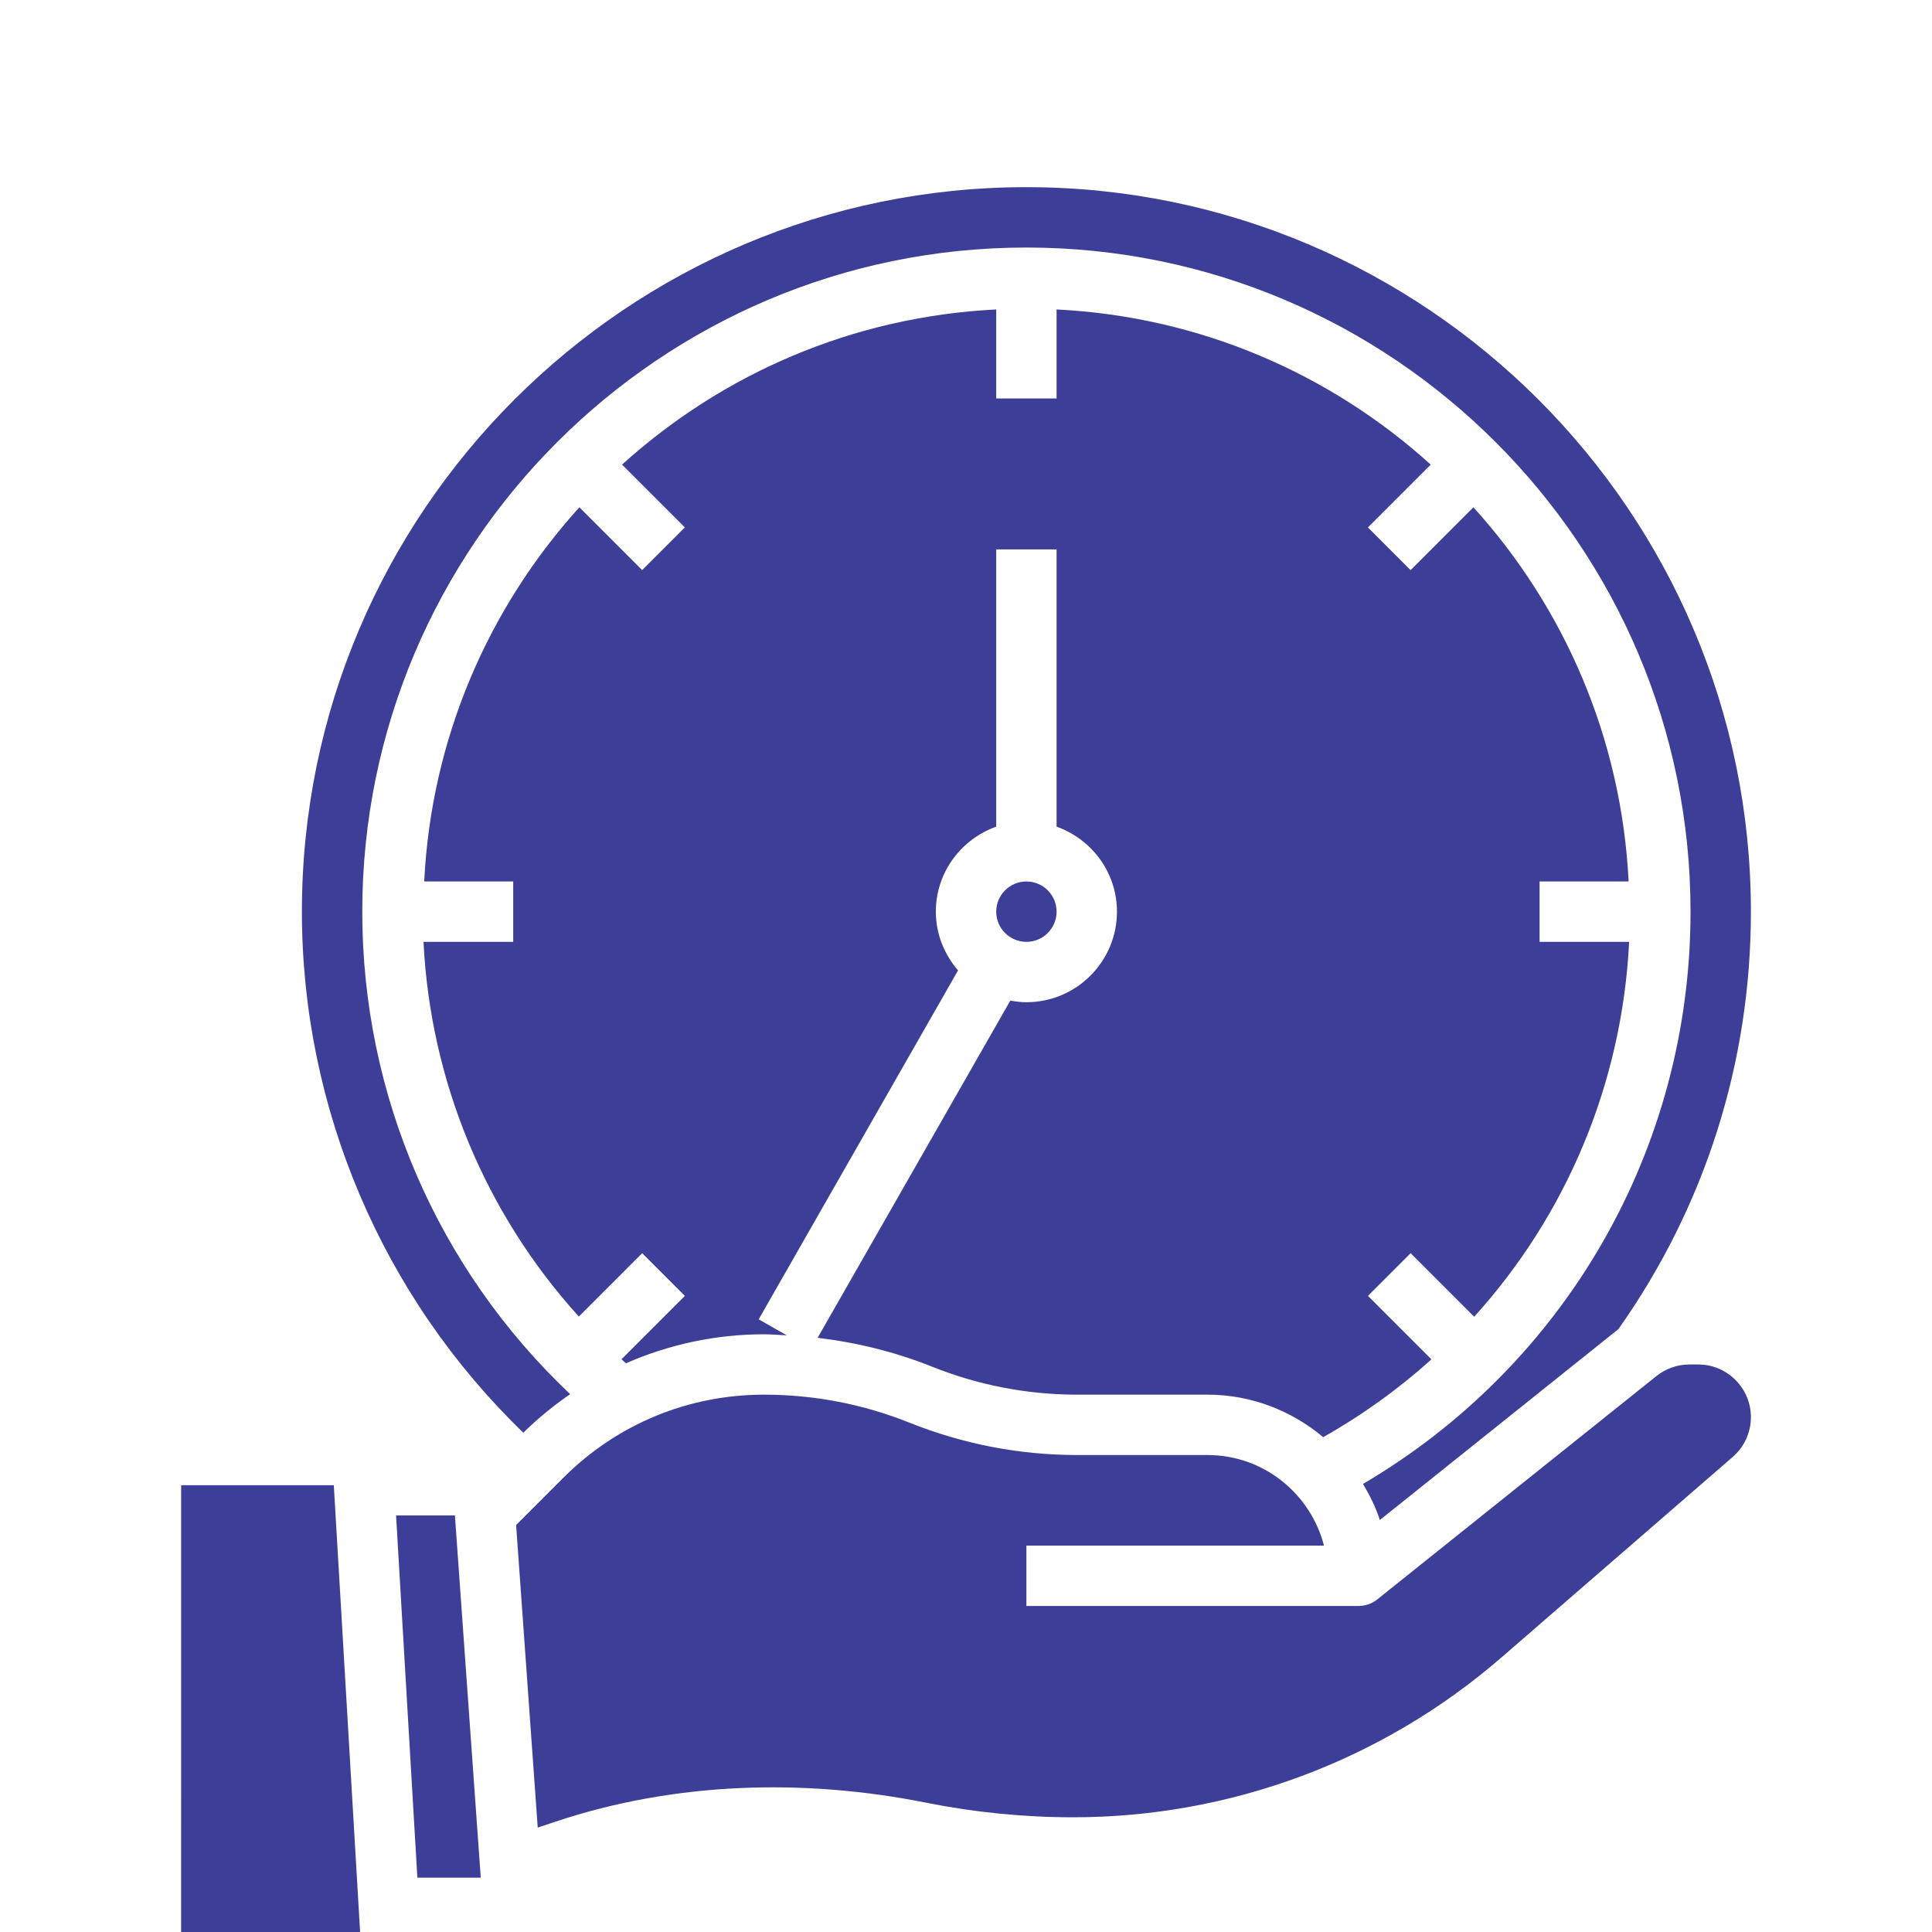 <svg width="80" height="80" viewBox="0 0 80 80" fill="none" xmlns="http://www.w3.org/2000/svg">
<g clip-path="url(#clip0_746_452)">
<path d="M7.5 80.25L7.501 61.5H13.822L14.926 80.25H7.5ZM42.501 7.75C59.042 7.75 72.501 21.209 72.501 37.75C72.501 43.99 70.601 49.962 67.015 55.036L57.138 62.94C56.965 62.41 56.718 61.917 56.439 61.447C64.835 56.509 70.001 47.562 70.001 37.75C70.001 22.586 57.665 10.25 42.501 10.25C27.337 10.25 15.001 22.586 15.001 37.75C15.001 45.355 18.12 52.54 23.61 57.729C22.924 58.199 22.275 58.731 21.669 59.325C15.832 53.686 12.501 45.892 12.501 37.75C12.501 21.209 25.96 7.75 42.501 7.75ZM42.501 36.5C43.191 36.5 43.751 37.06 43.751 37.75C43.751 38.44 43.191 39 42.501 39C41.811 39 41.251 38.44 41.251 37.75C41.251 37.06 41.811 36.5 42.501 36.5ZM41.836 41.432C42.053 41.471 42.274 41.5 42.501 41.5C44.569 41.5 46.251 39.818 46.251 37.75C46.251 36.123 45.203 34.748 43.751 34.23V22.749H41.251V34.23C39.8 34.748 38.751 36.123 38.751 37.75C38.751 38.682 39.106 39.526 39.671 40.182L31.416 54.63L32.58 55.295C32.265 55.279 31.953 55.25 31.636 55.25C29.635 55.25 27.701 55.67 25.921 56.45C25.859 56.395 25.795 56.34 25.734 56.285L28.359 53.66L26.591 51.892L23.968 54.516C20.106 50.252 17.824 44.795 17.536 39H21.251V36.5H17.565C17.861 30.551 20.236 25.154 23.99 21.006L26.59 23.606L28.358 21.839L25.758 19.239C29.905 15.484 35.301 13.11 41.251 12.814V16.5H43.751V12.814C49.7 13.11 55.097 15.484 59.244 19.239L56.642 21.84L58.41 23.608L61.011 21.006C64.766 25.152 67.141 30.55 67.438 36.5H63.751V39H67.459C67.169 44.854 64.865 50.305 61.042 54.524L58.411 51.892L56.644 53.66L59.271 56.288C57.919 57.509 56.419 58.59 54.791 59.51C53.489 58.421 51.828 57.75 50.001 57.75H44.616C42.544 57.75 40.516 57.36 38.59 56.589C37.061 55.977 35.475 55.59 33.856 55.396L41.836 41.432ZM17.282 77.75L16.4 62.75H18.837L19.907 77.75H17.282ZM71.746 60.331L62.164 68.638C57.244 72.901 50.949 75.25 44.438 75.25C42.403 75.25 40.361 75.047 38.371 74.65C33.286 73.631 27.94 73.785 23.014 75.427L22.266 75.676L21.371 63.148L23.328 61.191C25.546 58.972 28.497 57.75 31.636 57.75C33.709 57.75 35.736 58.14 37.663 58.911C39.885 59.8 42.225 60.25 44.616 60.25H50.001C52.325 60.25 54.265 61.849 54.824 64H42.501V66.5H56.251C56.53 66.5 56.806 66.409 57.032 66.226L68.59 56.979C68.976 56.67 69.46 56.5 69.955 56.5H70.319C71.522 56.5 72.501 57.479 72.501 58.682C72.501 59.316 72.226 59.916 71.746 60.331Z" fill="#3D3E98"/>
</g>
<defs>
<clipPath id="clip0_746_452">
<rect width="80" height="80" fill="white"/>
</clipPath>
</defs>
</svg>
